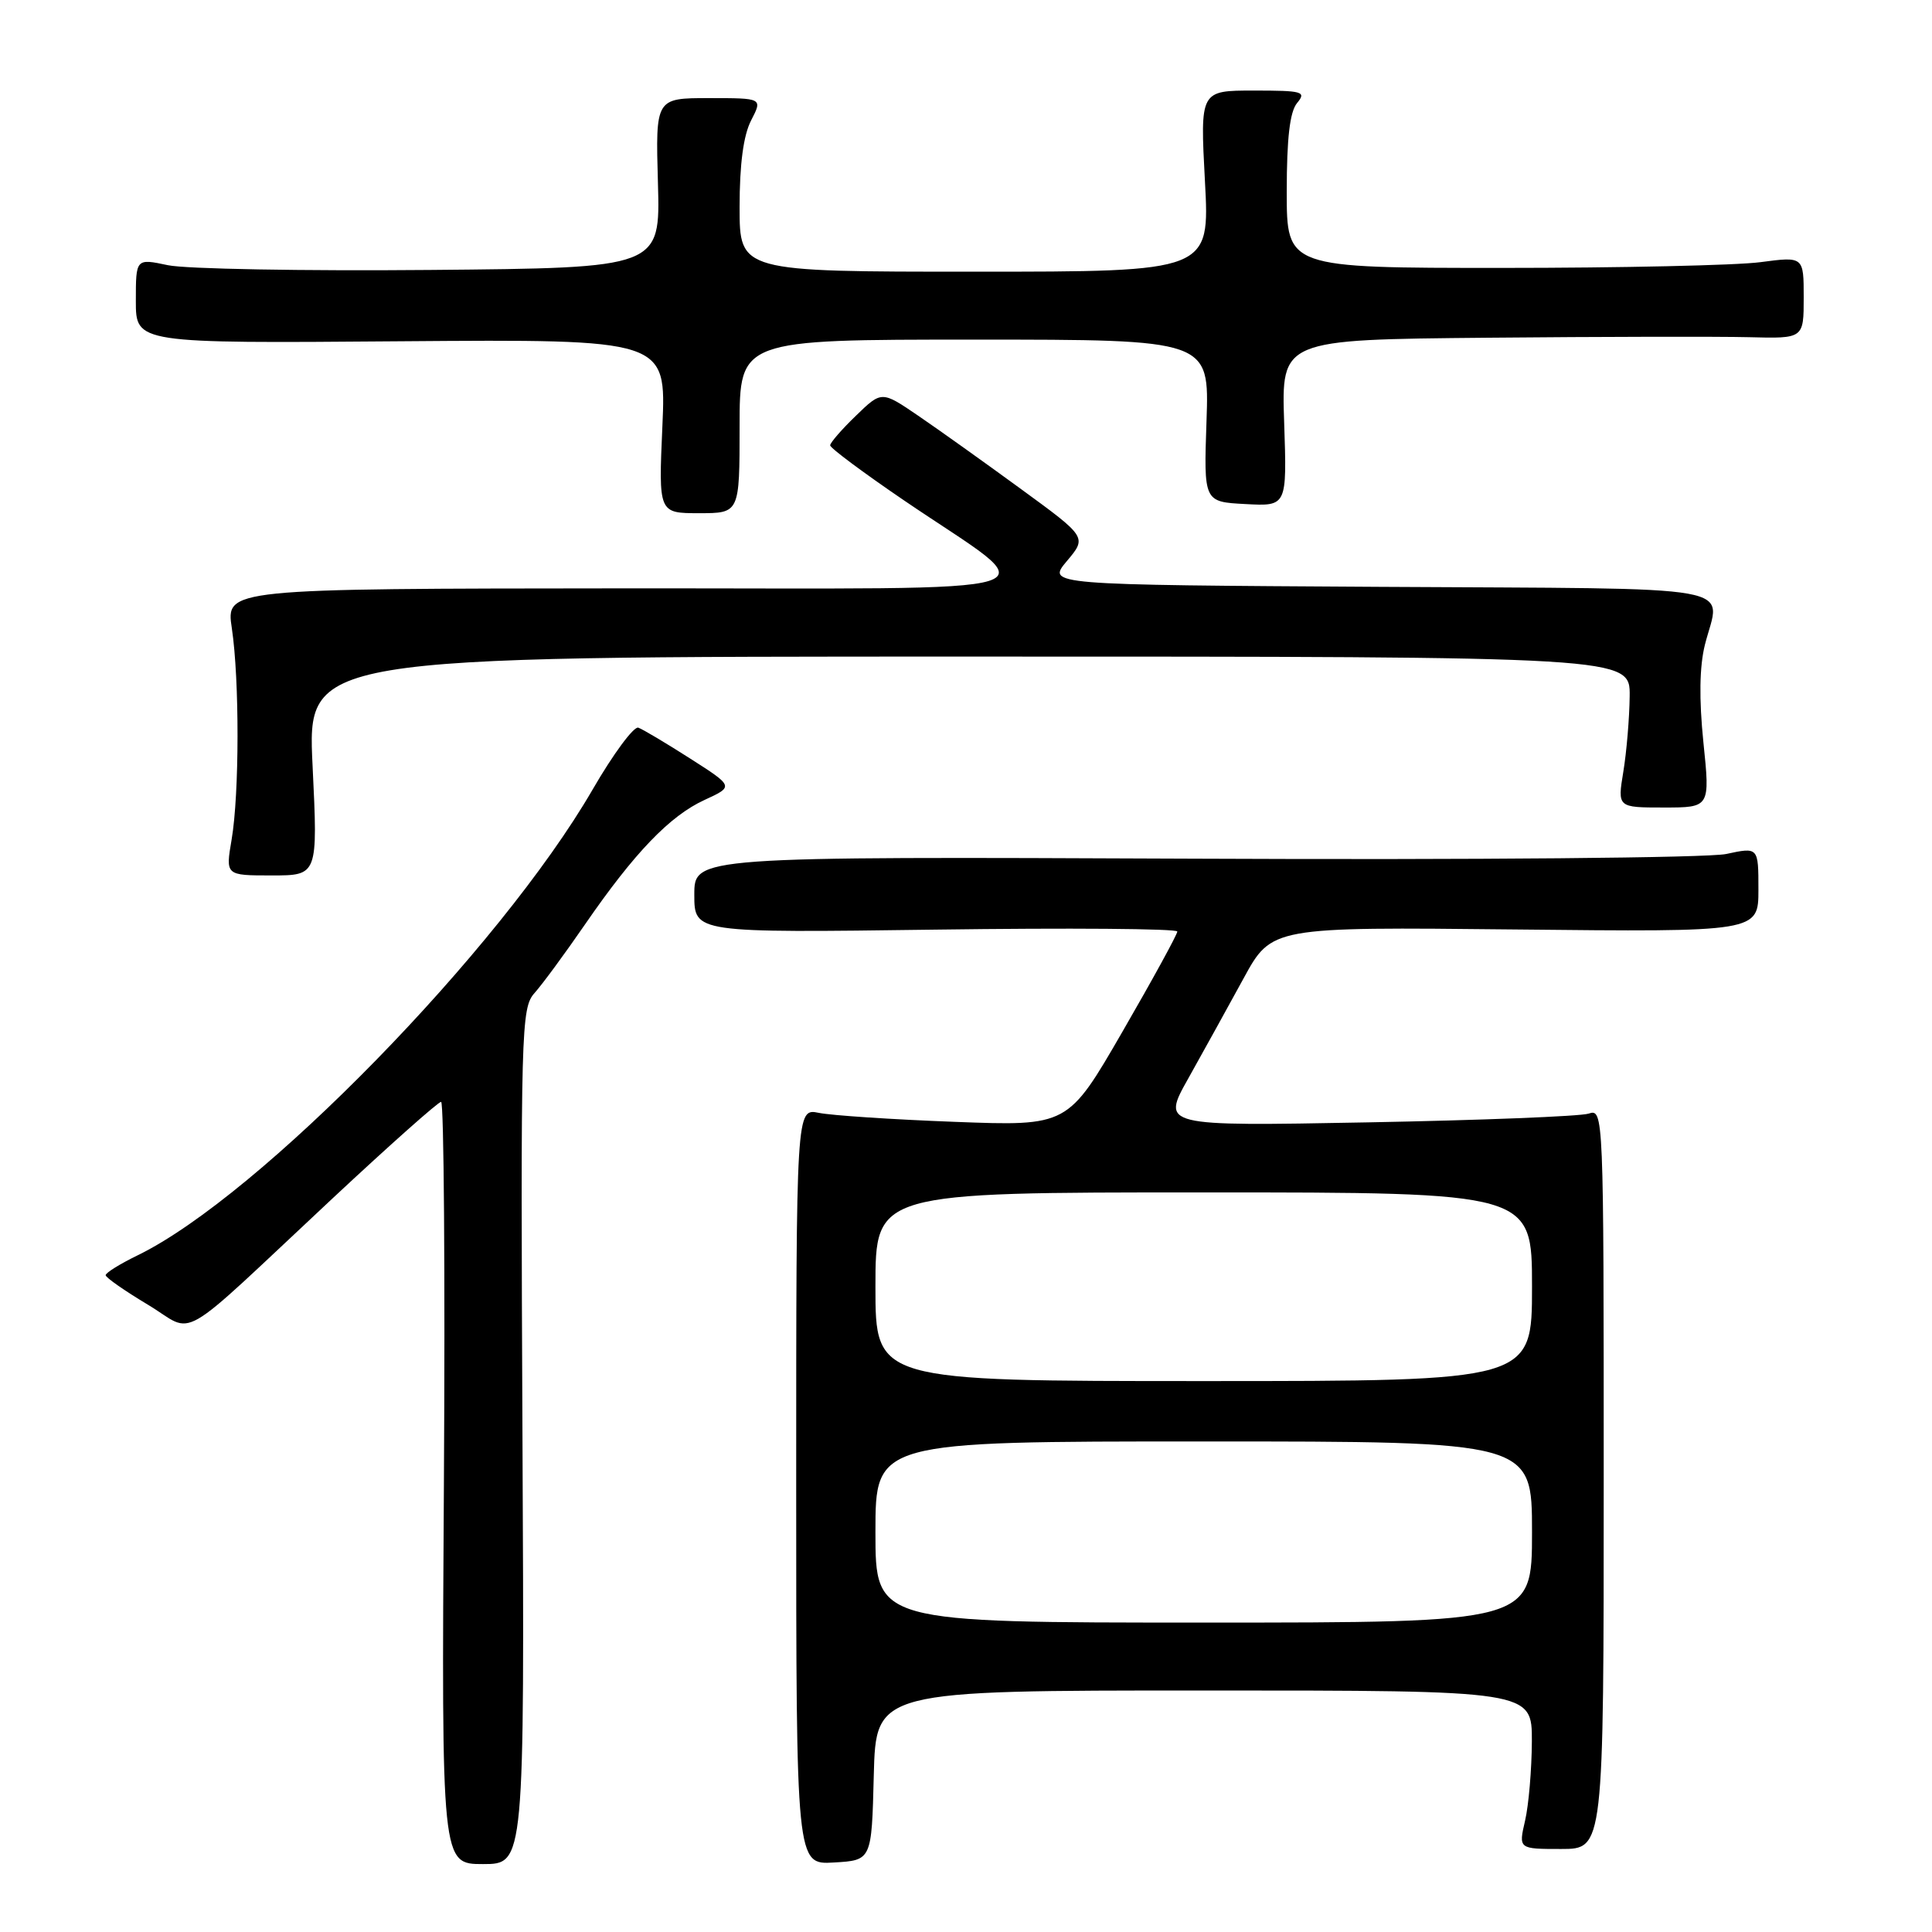 <?xml version="1.0" encoding="UTF-8" standalone="no"?>
<!DOCTYPE svg PUBLIC "-//W3C//DTD SVG 1.1//EN" "http://www.w3.org/Graphics/SVG/1.1/DTD/svg11.dtd" >
<svg xmlns="http://www.w3.org/2000/svg" xmlns:xlink="http://www.w3.org/1999/xlink" version="1.1" viewBox="0 0 256 256">
 <g >
 <path fill="currentColor"
d=" M 69.23 190.33 C 68.98 136.26 69.05 133.57 70.83 131.58 C 71.85 130.44 74.86 126.35 77.51 122.50 C 84.06 112.99 88.76 108.10 93.37 105.99 C 97.24 104.21 97.24 104.21 91.45 100.51 C 88.26 98.47 85.17 96.63 84.58 96.42 C 83.99 96.21 81.26 99.89 78.53 104.61 C 66.23 125.84 34.34 158.49 18.25 166.33 C 15.91 167.47 14.00 168.65 14.00 168.97 C 14.00 169.28 16.51 171.03 19.58 172.87 C 26.08 176.76 22.84 178.62 44.11 158.75 C 51.62 151.74 58.07 146.00 58.45 146.00 C 58.82 146.00 58.99 168.73 58.82 196.50 C 58.50 247.00 58.50 247.00 64.00 247.00 C 69.50 247.00 69.50 247.00 69.23 190.33 Z  M 115.78 235.25 C 116.07 224.00 116.07 224.00 159.53 224.00 C 203.00 224.00 203.00 224.00 202.98 230.75 C 202.96 234.46 202.56 239.19 202.08 241.25 C 201.21 245.00 201.21 245.00 206.86 245.00 C 212.50 245.00 212.50 245.00 212.50 195.95 C 212.50 147.34 212.48 146.90 210.50 147.56 C 209.40 147.92 196.21 148.44 181.20 148.72 C 153.89 149.23 153.89 149.23 157.47 142.87 C 159.43 139.36 162.72 133.42 164.77 129.66 C 168.50 122.82 168.50 122.82 200.75 123.16 C 233.00 123.50 233.00 123.50 233.00 117.87 C 233.00 112.24 233.00 112.24 228.72 113.16 C 226.30 113.67 195.61 113.95 158.22 113.78 C 92.00 113.50 92.00 113.50 92.00 118.55 C 92.00 123.61 92.00 123.61 124.00 123.18 C 141.60 122.94 156.00 123.05 156.00 123.43 C 156.00 123.81 152.74 129.77 148.75 136.67 C 141.50 149.22 141.50 149.22 126.50 148.65 C 118.25 148.34 110.15 147.80 108.50 147.46 C 105.50 146.85 105.50 146.85 105.50 196.97 C 105.50 247.09 105.50 247.09 110.50 246.79 C 115.50 246.50 115.50 246.50 115.78 235.25 Z  M 41.42 101.50 C 40.71 87.00 40.71 87.00 128.36 87.00 C 216.00 87.00 216.00 87.00 215.94 92.25 C 215.91 95.14 215.53 99.64 215.10 102.25 C 214.32 107.00 214.32 107.00 220.46 107.00 C 226.60 107.00 226.60 107.00 225.71 98.37 C 225.12 92.60 225.19 88.32 225.91 85.43 C 227.96 77.31 232.11 78.05 182.85 77.76 C 138.71 77.50 138.71 77.50 141.37 74.34 C 144.03 71.18 144.03 71.18 135.26 64.78 C 130.44 61.26 124.32 56.89 121.66 55.08 C 116.82 51.78 116.82 51.78 113.41 55.09 C 111.53 56.90 110.00 58.67 110.00 59.01 C 110.00 59.36 114.39 62.63 119.75 66.28 C 138.82 79.27 143.10 77.92 82.72 77.96 C 29.93 78.00 29.93 78.00 30.72 83.25 C 31.74 90.07 31.72 105.21 30.69 111.25 C 29.88 116.00 29.88 116.00 36.00 116.00 C 42.12 116.00 42.12 116.00 41.42 101.50 Z  M 98.00 56.50 C 98.00 45.00 98.00 45.00 129.12 45.00 C 160.24 45.00 160.24 45.00 159.87 55.75 C 159.50 66.50 159.50 66.50 165.02 66.79 C 170.53 67.09 170.53 67.09 170.16 56.04 C 169.78 45.00 169.78 45.00 197.14 44.75 C 212.19 44.61 227.76 44.58 231.75 44.68 C 239.00 44.87 239.00 44.87 239.00 39.42 C 239.00 33.98 239.00 33.98 233.25 34.74 C 230.09 35.16 214.68 35.50 199.00 35.50 C 170.50 35.50 170.50 35.50 170.50 25.40 C 170.50 18.31 170.91 14.81 171.87 13.65 C 173.13 12.14 172.63 12.00 166.13 12.00 C 159.02 12.00 159.02 12.00 159.66 24.00 C 160.31 36.00 160.31 36.00 129.15 36.00 C 98.00 36.00 98.00 36.00 98.00 27.45 C 98.00 21.74 98.51 17.92 99.53 15.95 C 101.05 13.00 101.05 13.00 93.96 13.00 C 86.86 13.00 86.86 13.00 87.18 24.25 C 87.50 35.50 87.50 35.50 57.00 35.77 C 40.23 35.92 24.59 35.64 22.25 35.14 C 18.00 34.24 18.00 34.24 18.00 39.87 C 18.00 45.50 18.00 45.50 53.14 45.22 C 88.28 44.95 88.28 44.95 87.77 56.47 C 87.26 68.00 87.26 68.00 92.63 68.00 C 98.00 68.00 98.00 68.00 98.00 56.50 Z  M 116.00 203.00 C 116.00 191.00 116.00 191.00 159.50 191.00 C 203.00 191.00 203.00 191.00 203.00 203.00 C 203.00 215.00 203.00 215.00 159.50 215.00 C 116.00 215.00 116.00 215.00 116.00 203.00 Z  M 116.00 170.50 C 116.00 158.00 116.00 158.00 159.50 158.00 C 203.00 158.00 203.00 158.00 203.00 170.50 C 203.00 183.00 203.00 183.00 159.50 183.00 C 116.00 183.00 116.00 183.00 116.00 170.50 Z "/>
</g>
</svg>